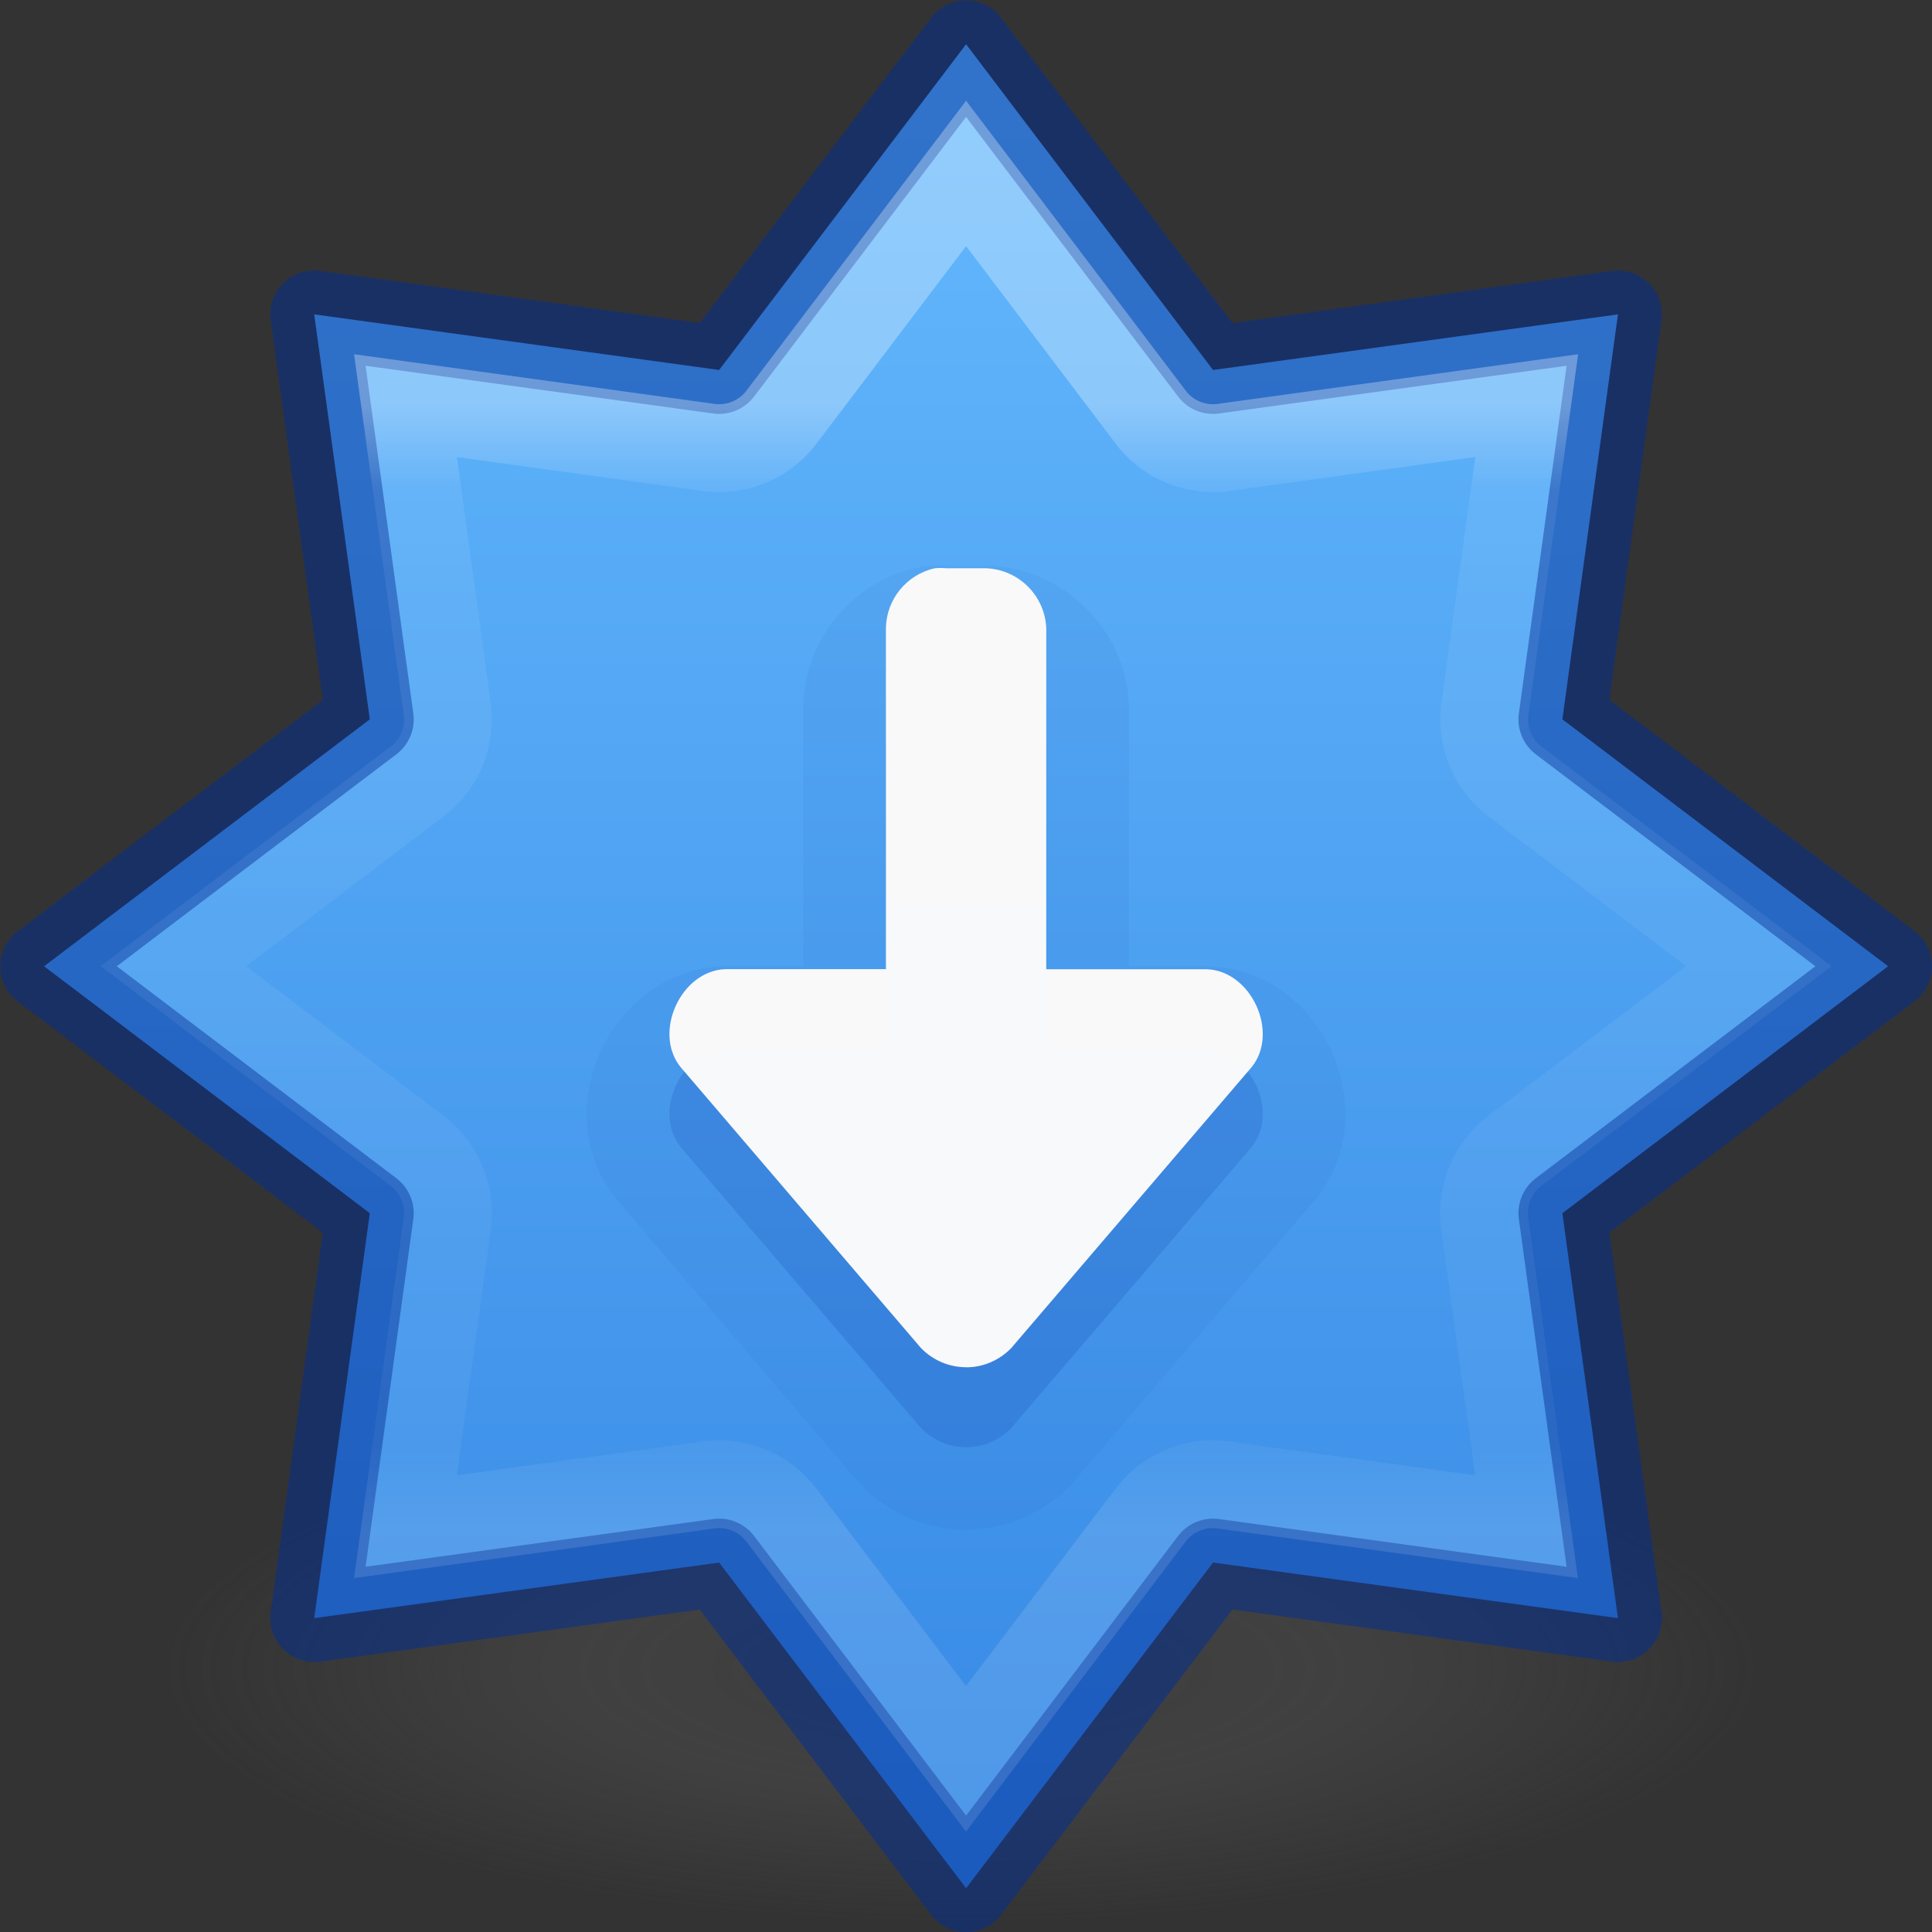 <?xml version="1.0" encoding="UTF-8" standalone="no"?>
<svg
   version="1.1"
   width="22"
   height="22"
   id="svg7357"
   sodipodi:docname="system-software-update.svg"
   inkscape:version="1.3.2 (091e20e, 2023-11-25)"
   xmlns:inkscape="http://www.inkscape.org/namespaces/inkscape"
   xmlns:sodipodi="http://sodipodi.sourceforge.net/DTD/sodipodi-0.dtd"
   xmlns:xlink="http://www.w3.org/1999/xlink"
   xmlns="http://www.w3.org/2000/svg"
   xmlns:svg="http://www.w3.org/2000/svg"
   xmlns:rdf="http://www.w3.org/1999/02/22-rdf-syntax-ns#"
   xmlns:cc="http://creativecommons.org/ns#"
   xmlns:dc="http://purl.org/dc/elements/1.1/">
  <rect width="100%" height="100%" fill="#333333" stroke="none"/>
  <sodipodi:namedview
     id="namedview21"
     pagecolor="#ffffff"
     bordercolor="#666666"
     borderopacity="1.0"
     inkscape:pageshadow="2"
     inkscape:pageopacity="0.0"
     inkscape:pagecheckerboard="0"
     showgrid="false"
     inkscape:zoom="45.254834"
     inkscape:cx="10.043126"
     inkscape:cy="19.069786"
     inkscape:window-width="1278"
     inkscape:window-height="1005"
     inkscape:window-x="304"
     inkscape:window-y="376"
     inkscape:window-maximized="0"
     inkscape:current-layer="svg7357"
     inkscape:showpageshadow="2"
     inkscape:deskcolor="#d1d1d1" />
  <defs
     id="defs7359">
    <linearGradient
       y2="19.272"
       x2="61.219"
       y1="15.834"
       x1="61.219"
       gradientTransform="matrix(3.12,0,0,3.12,-181.988,-43.758)"
       gradientUnits="userSpaceOnUse"
       id="linearGradient3293"
       xlink:href="#linearGradient4806" />
    <linearGradient
       id="linearGradient4806">
      <stop
         offset="0"
         style="stop-color:#ffffff;stop-opacity:1"
         id="stop4808" />
      <stop
         offset="0.125"
         style="stop-color:#ffffff;stop-opacity:0.235"
         id="stop4810" />
      <stop
         offset="0.875"
         style="stop-color:#ffffff;stop-opacity:0.157"
         id="stop4812" />
      <stop
         offset="1"
         style="stop-color:#ffffff;stop-opacity:0.392"
         id="stop4814" />
    </linearGradient>
    <linearGradient
       x1="2065.696"
       y1="3220.528"
       x2="2065.696"
       y2="3244.851"
       id="linearGradient11527-6-5-3"
       xlink:href="#linearGradient947-2"
       gradientUnits="userSpaceOnUse"
       gradientTransform="matrix(1.039,0,0,0.776,-2133.213,-2499.042)" />
    <linearGradient
       id="linearGradient947-2">
      <stop
         offset="0"
         style="stop-color:#64baff;stop-opacity:1"
         id="stop943-7" />
      <stop
         offset="1"
         style="stop-color:#3689e6;stop-opacity:1"
         id="stop945-0" />
    </linearGradient>
    <radialGradient
       cx="99.157"
       cy="186.171"
       r="62.769"
       fx="99.157"
       fy="186.171"
       id="radialGradient3108"
       xlink:href="#linearGradient3820-7-2-2"
       gradientUnits="userSpaceOnUse"
       gradientTransform="matrix(0.145,0,0,0.046,-3.42,10.437)" />
    <linearGradient
       id="linearGradient3820-7-2-2">
      <stop
         offset="0"
         style="stop-color:#3d3d3d;stop-opacity:1"
         id="stop3822-2-6-36" />
      <stop
         offset="0.5"
         style="stop-color:#686868;stop-opacity:0.498"
         id="stop3864-8-7-6" />
      <stop
         offset="1"
         style="stop-color:#686868;stop-opacity:0"
         id="stop3824-1-2-4" />
    </linearGradient>
    <linearGradient
       gradientTransform="matrix(1.148,0,0,0.858,-2358.508,-2762.774)"
       gradientUnits="userSpaceOnUse"
       xlink:href="#linearGradient947-2"
       id="linearGradient11527-6-5-3-6"
       y2="3244.851"
       x2="2065.696"
       y1="3220.528"
       x1="2065.696" />
    <linearGradient
       xlink:href="#linearGradient4806-6"
       id="linearGradient3293-3"
       gradientUnits="userSpaceOnUse"
       gradientTransform="matrix(3.257,0,0,3.257,-190.486,-46.167)"
       x1="61.219"
       y1="15.591"
       x2="61.219"
       y2="19.515" />
    <linearGradient
       id="linearGradient4806-6">
      <stop
         id="stop4808-7"
         style="stop-color:#ffffff;stop-opacity:1"
         offset="0" />
      <stop
         id="stop4810-5"
         style="stop-color:#ffffff;stop-opacity:0.235"
         offset="0.076" />
      <stop
         id="stop4812-3"
         style="stop-color:#ffffff;stop-opacity:0.157"
         offset="0.929" />
      <stop
         id="stop4814-5"
         style="stop-color:#ffffff;stop-opacity:0.392"
         offset="1" />
    </linearGradient>
  </defs>
  <path
     d="m 20.13,19.053 a 9.129,2.905 0 0 1 -18.258,0 9.129,2.905 0 1 1 18.258,0 z"
     id="path3818-0-2-5"
     style="opacity:0.5;fill:url(#radialGradient3108);fill-opacity:1;stroke:none;stroke-width:1" />
  <path
     style="opacity:0.99;vector-effect:none;fill:url(#linearGradient11527-6-5-3-6);fill-opacity:1;stroke:none;stroke-width:1;stroke-linecap:butt;stroke-linejoin:miter;stroke-miterlimit:4;stroke-dasharray:none;stroke-dashoffset:0;stroke-opacity:1;marker:none;paint-order:normal"
     d="M 11.001,0.504 8.189,4.213 3.578,3.58 l 0.633,4.611 -3.709,2.812 3.709,2.812 -0.633,4.611 4.611,-0.633 2.812,3.709 2.812,-3.709 4.611,0.633 -0.633,-4.611 3.709,-2.812 -3.709,-2.812 0.633,-4.611 -4.611,0.633 z"
     id="path888" />
  <path
     style="opacity:0.5;vector-effect:none;fill:none;fill-opacity:1;stroke:#002e99;stroke-width:1;stroke-linecap:round;stroke-linejoin:round;stroke-miterlimit:4;stroke-dasharray:none;stroke-dashoffset:0;stroke-opacity:1;marker:none;paint-order:normal"
     d="M 11.001,0.504 8.189,4.213 3.578,3.58 l 0.633,4.611 -3.709,2.812 3.709,2.812 -0.633,4.611 4.611,-0.633 2.812,3.709 2.812,-3.709 4.611,0.633 -0.633,-4.611 3.709,-2.812 -3.709,-2.812 0.633,-4.611 -4.611,0.633 z"
     id="path841-53" />
  <path
     style="opacity:0.3;vector-effect:none;fill:none;fill-opacity:1;stroke:url(#linearGradient3293-3);stroke-width:1;stroke-linecap:round;stroke-linejoin:miter;stroke-miterlimit:4;stroke-dasharray:none;stroke-dashoffset:0;stroke-opacity:1;marker:none;paint-order:normal"
     id="path841-5-5"
     d="M 11.001,1.975 8.899,4.75 A 0.889,0.889 0 0 1 8.07,5.095 L 4.617,4.619 5.093,8.072 A 0.889,0.889 0 0 1 4.749,8.9 l -2.775,2.102 2.775,2.102 a 0.889,0.889 0 0 1 0.344,0.828 l -0.476,3.453 3.453,-0.476 a 0.889,0.889 0 0 1 0.828,0.344 l 2.102,2.775 2.102,-2.775 a 0.889,0.889 0 0 1 0.828,-0.344 l 3.453,0.476 -0.476,-3.453 a 0.889,0.889 0 0 1 0.344,-0.828 L 20.028,11.002 17.253,8.9 A 0.889,0.889 0 0 1 16.909,8.072 l 0.476,-3.453 -3.453,0.476 A 0.889,0.889 0 0 1 13.103,4.75 Z" />
  <path
     style="opacity:0.05;vector-effect:none;fill:#002e99;fill-opacity:1;stroke:none;stroke-width:1px;stroke-linecap:butt;stroke-linejoin:miter;stroke-miterlimit:4;stroke-dasharray:none;stroke-dashoffset:0;stroke-opacity:1;marker:none;paint-order:normal"
     id="path818-7-6-1-6"
     d="m 11.001,17.421 c -0.436,0 -0.871,-0.178 -1.189,-0.506 a 0.942,0.942 0 0 1 -0.039,-0.043 l -2.739,-3.2 a 0.942,0.942 0 0 1 -0.02,-0.023 C 6.589,13.116 6.619,12.45 6.843,11.965 7.067,11.48 7.552,11.026 8.234,11.006 a 0.942,0.942 0 0 1 0.029,0 H 9.147 V 8.067 a 0.942,0.942 0 0 1 0,-0.009 C 9.154,7.295 9.698,6.626 10.443,6.463 a 0.942,0.942 0 0 1 0.116,-0.018 c 0.099,-0.009 0.2,-0.009 0.3,0 l -0.086,-0.004 h 0.456 a 0.942,0.942 0 0 1 0.036,0 c 0.855,0.032 1.558,0.735 1.59,1.59 a 0.942,0.942 0 0 1 0,0.036 v 2.938 h 0.884 a 0.942,0.942 0 0 1 0.029,0 c 0.682,0.02 1.167,0.474 1.391,0.959 0.224,0.485 0.254,1.151 -0.171,1.683 a 0.942,0.942 0 0 1 -0.02,0.023 l -2.739,3.2 a 0.942,0.942 0 0 1 -0.039,0.043 c -0.318,0.329 -0.753,0.506 -1.189,0.506 z" />
  <path
     style="opacity:0.15;vector-effect:none;fill:#002e99;fill-opacity:1;stroke:none;stroke-width:1px;stroke-linecap:butt;stroke-linejoin:miter;stroke-miterlimit:4;stroke-dasharray:none;stroke-dashoffset:0;stroke-opacity:1;marker:none;paint-order:normal"
     d="m 11.001,16.48 c 0.187,0 0.373,-0.074 0.514,-0.219 l 2.739,-3.201 c 0.317,-0.396 -0.008,-1.098 -0.514,-1.113 H 11.914 V 8.067 C 11.9,7.694 11.601,7.396 11.229,7.382 h -0.456 c -0.043,-0.004 -0.086,-0.004 -0.128,0 -0.322,0.071 -0.553,0.355 -0.557,0.685 v 3.879 H 8.262 c -0.506,0.015 -0.83,0.717 -0.514,1.113 l 2.739,3.201 c 0.141,0.145 0.327,0.219 0.514,0.219 z"
     id="path818-7-6-2" />
  <path
     style="opacity:0.99;vector-effect:none;fill:#fafafa;fill-opacity:1;stroke:none;stroke-width:1;stroke-linecap:butt;stroke-linejoin:miter;stroke-miterlimit:4;stroke-dasharray:none;stroke-dashoffset:0;stroke-opacity:1;marker:none;paint-order:normal"
     d="m 11.001,15.57 c 0.187,0 0.373,-0.074 0.514,-0.219 l 2.739,-3.201 c 0.317,-0.396 -0.008,-1.098 -0.514,-1.113 H 11.914 V 7.157 C 11.9,6.784 11.601,6.486 11.229,6.471 h -0.456 c -0.043,-0.004 -0.086,-0.004 -0.128,0 -0.322,0.071 -0.553,0.355 -0.557,0.685 V 11.036 H 8.262 c -0.506,0.015 -0.83,0.717 -0.514,1.113 l 2.739,3.201 c 0.141,0.145 0.327,0.219 0.514,0.219 z"
     id="path818-7-9" />
</svg>
